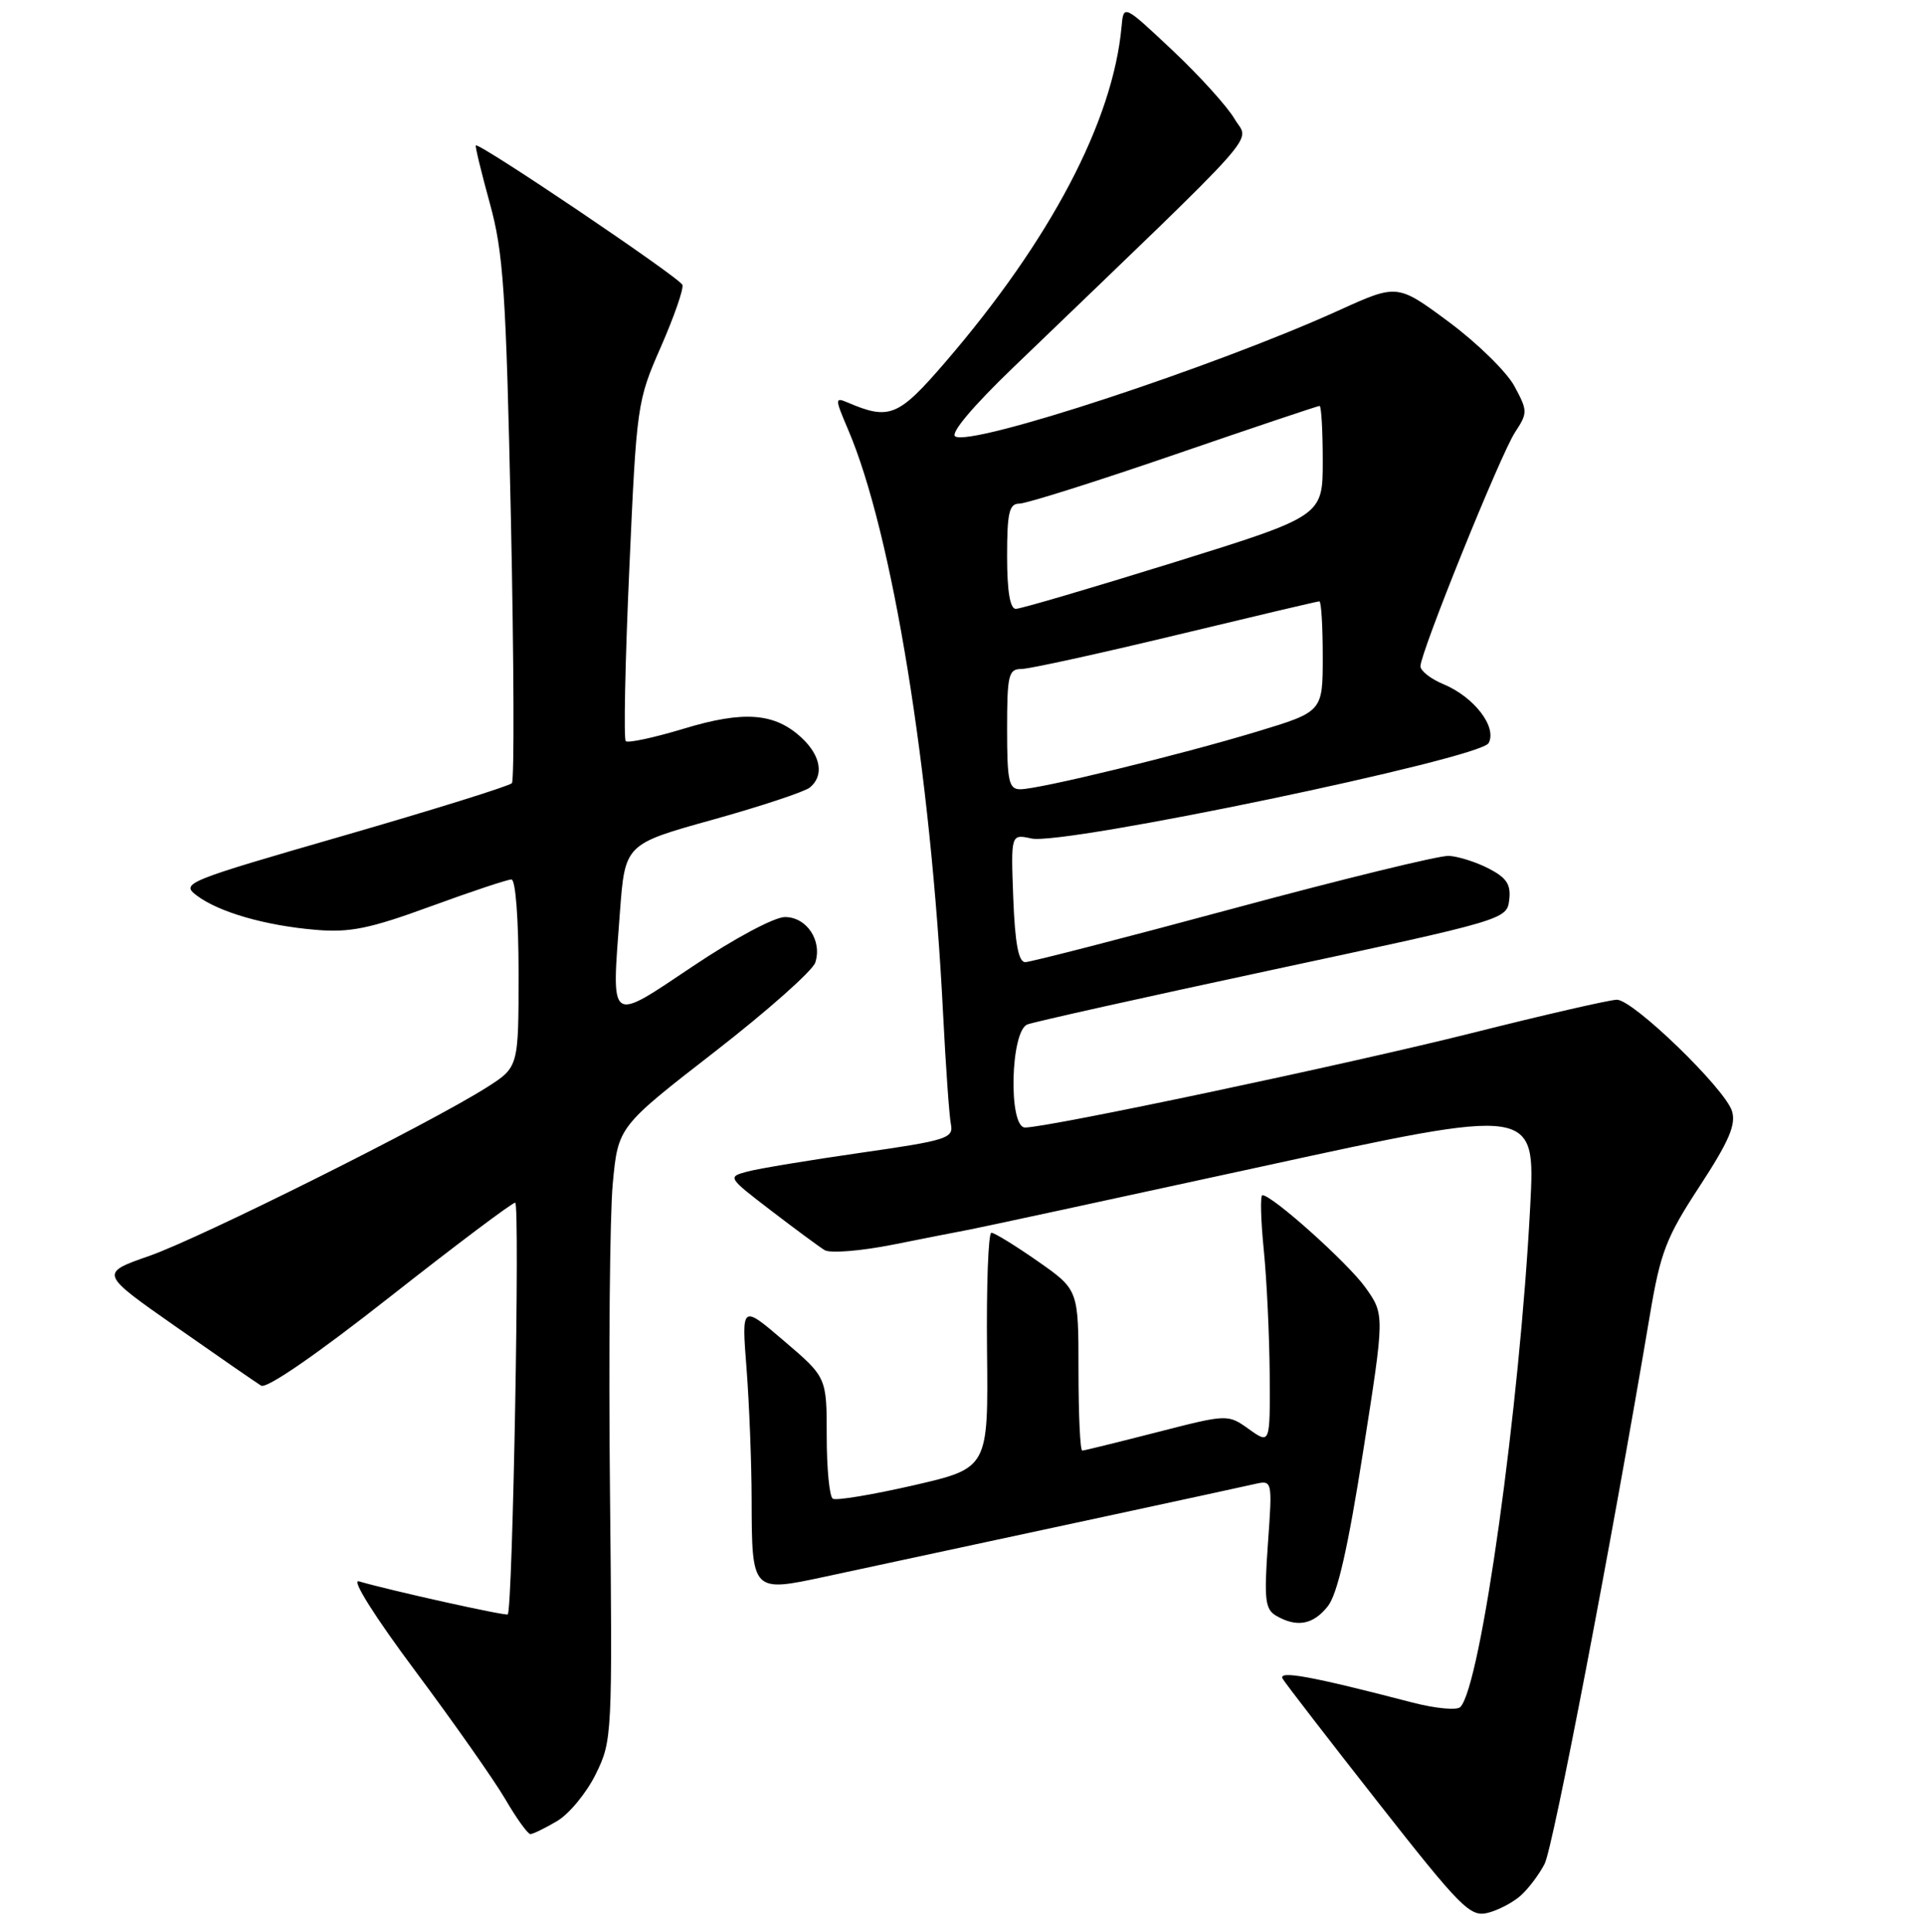<?xml version="1.0" encoding="UTF-8" standalone="no"?>
<!DOCTYPE svg PUBLIC "-//W3C//DTD SVG 1.1//EN" "http://www.w3.org/Graphics/SVG/1.1/DTD/svg11.dtd" >
<svg xmlns="http://www.w3.org/2000/svg" xmlns:xlink="http://www.w3.org/1999/xlink" version="1.1" viewBox="0 0 256 257">
 <g >
 <path fill="currentColor"
d=" M 202.35 252.17 C 203.37 251.26 204.80 249.36 205.52 247.96 C 206.65 245.77 214.35 205.66 219.52 175.00 C 220.93 166.59 221.69 164.62 226.15 157.81 C 230.06 151.82 231.01 149.61 230.45 147.81 C 229.50 144.80 217.31 133.00 215.14 133.00 C 214.23 133.00 205.54 134.99 195.85 137.43 C 179.36 141.57 139.48 150.00 136.39 150.00 C 134.15 150.00 134.44 137.15 136.70 136.29 C 137.63 135.93 152.37 132.65 169.45 128.99 C 200.22 122.40 200.50 122.32 200.81 119.73 C 201.06 117.67 200.47 116.78 198.09 115.55 C 196.43 114.69 194.04 113.93 192.78 113.86 C 191.53 113.79 178.61 116.95 164.08 120.87 C 149.55 124.79 137.10 128.00 136.41 128.00 C 135.52 128.00 135.05 125.49 134.82 119.47 C 134.50 110.95 134.50 110.95 137.24 111.55 C 141.52 112.49 196.96 100.92 198.07 98.86 C 199.22 96.72 196.14 92.71 192.03 91.01 C 190.37 90.32 189.00 89.25 189.00 88.63 C 189.01 86.79 199.65 60.46 201.58 57.52 C 203.28 54.92 203.28 54.67 201.50 51.37 C 200.48 49.48 196.56 45.64 192.79 42.84 C 185.93 37.76 185.93 37.76 178.21 41.26 C 161.62 48.80 129.30 59.42 127.10 58.06 C 126.42 57.64 129.44 54.06 134.76 48.94 C 169.05 15.96 166.20 19.16 164.26 15.81 C 163.29 14.16 159.57 10.05 156.00 6.69 C 149.50 0.58 149.50 0.58 149.23 3.54 C 148.09 16.11 139.80 31.89 125.78 48.18 C 119.52 55.45 118.35 55.93 112.74 53.53 C 111.08 52.82 111.09 53.04 112.84 57.14 C 118.72 70.86 123.87 102.55 125.49 135.00 C 125.84 141.88 126.30 148.42 126.52 149.54 C 126.90 151.43 126.04 151.71 114.53 153.36 C 107.71 154.34 100.93 155.46 99.45 155.86 C 96.78 156.57 96.81 156.62 102.58 161.04 C 105.78 163.49 109.00 165.87 109.72 166.31 C 110.45 166.76 114.52 166.43 118.77 165.59 C 123.02 164.74 127.62 163.84 129.00 163.58 C 130.38 163.32 147.88 159.55 167.89 155.19 C 204.29 147.26 204.29 147.26 203.61 160.38 C 202.22 187.14 197.03 224.37 194.30 227.10 C 193.84 227.56 191.00 227.29 187.98 226.51 C 174.49 223.00 169.99 222.17 170.67 223.34 C 171.05 223.98 176.77 231.39 183.38 239.81 C 194.39 253.83 195.62 255.06 197.95 254.48 C 199.35 254.13 201.33 253.09 202.35 252.17 Z  M 74.12 242.27 C 75.73 241.32 78.05 238.51 79.27 236.02 C 81.46 231.57 81.49 230.96 81.16 198.29 C 80.97 180.02 81.14 161.66 81.53 157.49 C 82.24 149.90 82.24 149.90 95.05 139.96 C 102.10 134.49 108.14 129.13 108.48 128.05 C 109.42 125.12 107.33 122.00 104.44 122.00 C 103.04 122.00 97.70 124.85 92.23 128.52 C 80.91 136.09 81.36 136.41 82.48 121.41 C 83.16 112.30 83.16 112.30 94.83 109.05 C 101.25 107.26 107.06 105.33 107.75 104.77 C 109.66 103.21 109.24 100.58 106.70 98.19 C 103.12 94.83 99.00 94.50 90.95 96.95 C 87.01 98.14 83.55 98.88 83.26 98.60 C 82.97 98.31 83.18 88.04 83.73 75.77 C 84.70 53.87 84.77 53.35 87.92 46.18 C 89.68 42.16 90.98 38.44 90.80 37.90 C 90.49 36.97 63.74 18.92 63.31 19.35 C 63.20 19.46 64.04 22.92 65.17 27.03 C 66.98 33.59 67.33 38.70 67.98 69.00 C 68.38 87.97 68.44 103.81 68.11 104.19 C 67.77 104.57 57.70 107.71 45.73 111.17 C 24.64 117.26 24.03 117.51 26.17 119.13 C 29.12 121.35 35.27 123.13 42.00 123.70 C 46.55 124.09 49.19 123.55 57.30 120.58 C 62.69 118.61 67.53 117.00 68.05 117.00 C 68.60 117.00 69.00 122.26 69.00 129.49 C 69.00 141.97 69.00 141.97 64.75 144.67 C 57.17 149.48 26.68 164.70 19.87 167.08 C 13.25 169.39 13.25 169.39 23.39 176.49 C 28.97 180.40 34.08 183.93 34.74 184.34 C 35.47 184.79 42.09 180.23 51.87 172.54 C 60.64 165.64 68.14 160.00 68.55 160.00 C 69.20 160.00 68.22 214.09 67.56 214.77 C 67.32 215.01 51.90 211.59 47.74 210.37 C 46.72 210.07 49.88 215.10 55.24 222.28 C 60.33 229.11 65.73 236.79 67.23 239.35 C 68.72 241.91 70.23 244.00 70.57 244.00 C 70.91 244.00 72.51 243.22 74.12 242.27 Z  M 176.68 213.68 C 177.96 212.06 179.36 205.91 181.37 193.12 C 184.24 174.89 184.24 174.89 181.69 171.30 C 179.37 168.04 169.28 159.00 167.97 159.00 C 167.67 159.00 167.75 162.26 168.15 166.25 C 168.55 170.24 168.90 177.69 168.94 182.82 C 169.00 192.14 169.00 192.14 166.18 190.13 C 163.36 188.12 163.36 188.12 153.93 190.54 C 148.74 191.87 144.28 192.97 144.00 192.98 C 143.72 192.99 143.50 188.18 143.50 182.29 C 143.50 171.58 143.50 171.58 138.08 167.79 C 135.10 165.71 132.32 164.00 131.91 164.00 C 131.50 164.00 131.24 171.05 131.33 179.66 C 131.50 195.31 131.50 195.31 121.56 197.60 C 116.09 198.85 111.26 199.66 110.81 199.38 C 110.36 199.11 110.00 195.36 110.00 191.06 C 110.00 183.24 110.00 183.24 104.33 178.40 C 98.67 173.56 98.67 173.56 99.33 182.03 C 99.69 186.69 100.00 194.55 100.01 199.50 C 100.04 211.81 100.07 211.84 109.70 209.77 C 135.47 204.25 164.84 197.92 166.90 197.44 C 169.31 196.89 169.31 196.89 168.70 205.42 C 168.18 212.80 168.33 214.09 169.80 214.95 C 172.56 216.55 174.73 216.15 176.68 213.68 Z  M 134.00 97.00 C 134.00 89.82 134.19 89.00 135.89 89.00 C 136.94 89.00 146.18 86.97 156.45 84.50 C 166.71 82.03 175.30 80.00 175.55 80.00 C 175.80 80.00 176.00 83.30 176.00 87.34 C 176.00 94.68 176.00 94.68 167.25 97.33 C 156.97 100.44 138.26 105.00 135.75 105.00 C 134.23 105.00 134.00 103.95 134.00 97.00 Z  M 134.00 74.00 C 134.00 68.17 134.28 67.00 135.64 67.00 C 136.55 67.00 145.81 64.08 156.23 60.50 C 166.64 56.92 175.35 54.00 175.58 54.00 C 175.81 54.00 176.00 57.30 176.00 61.33 C 176.00 68.65 176.00 68.65 156.16 74.83 C 145.25 78.22 135.80 81.00 135.16 81.00 C 134.39 81.00 134.00 78.65 134.00 74.00 Z "/>
</g>
</svg>